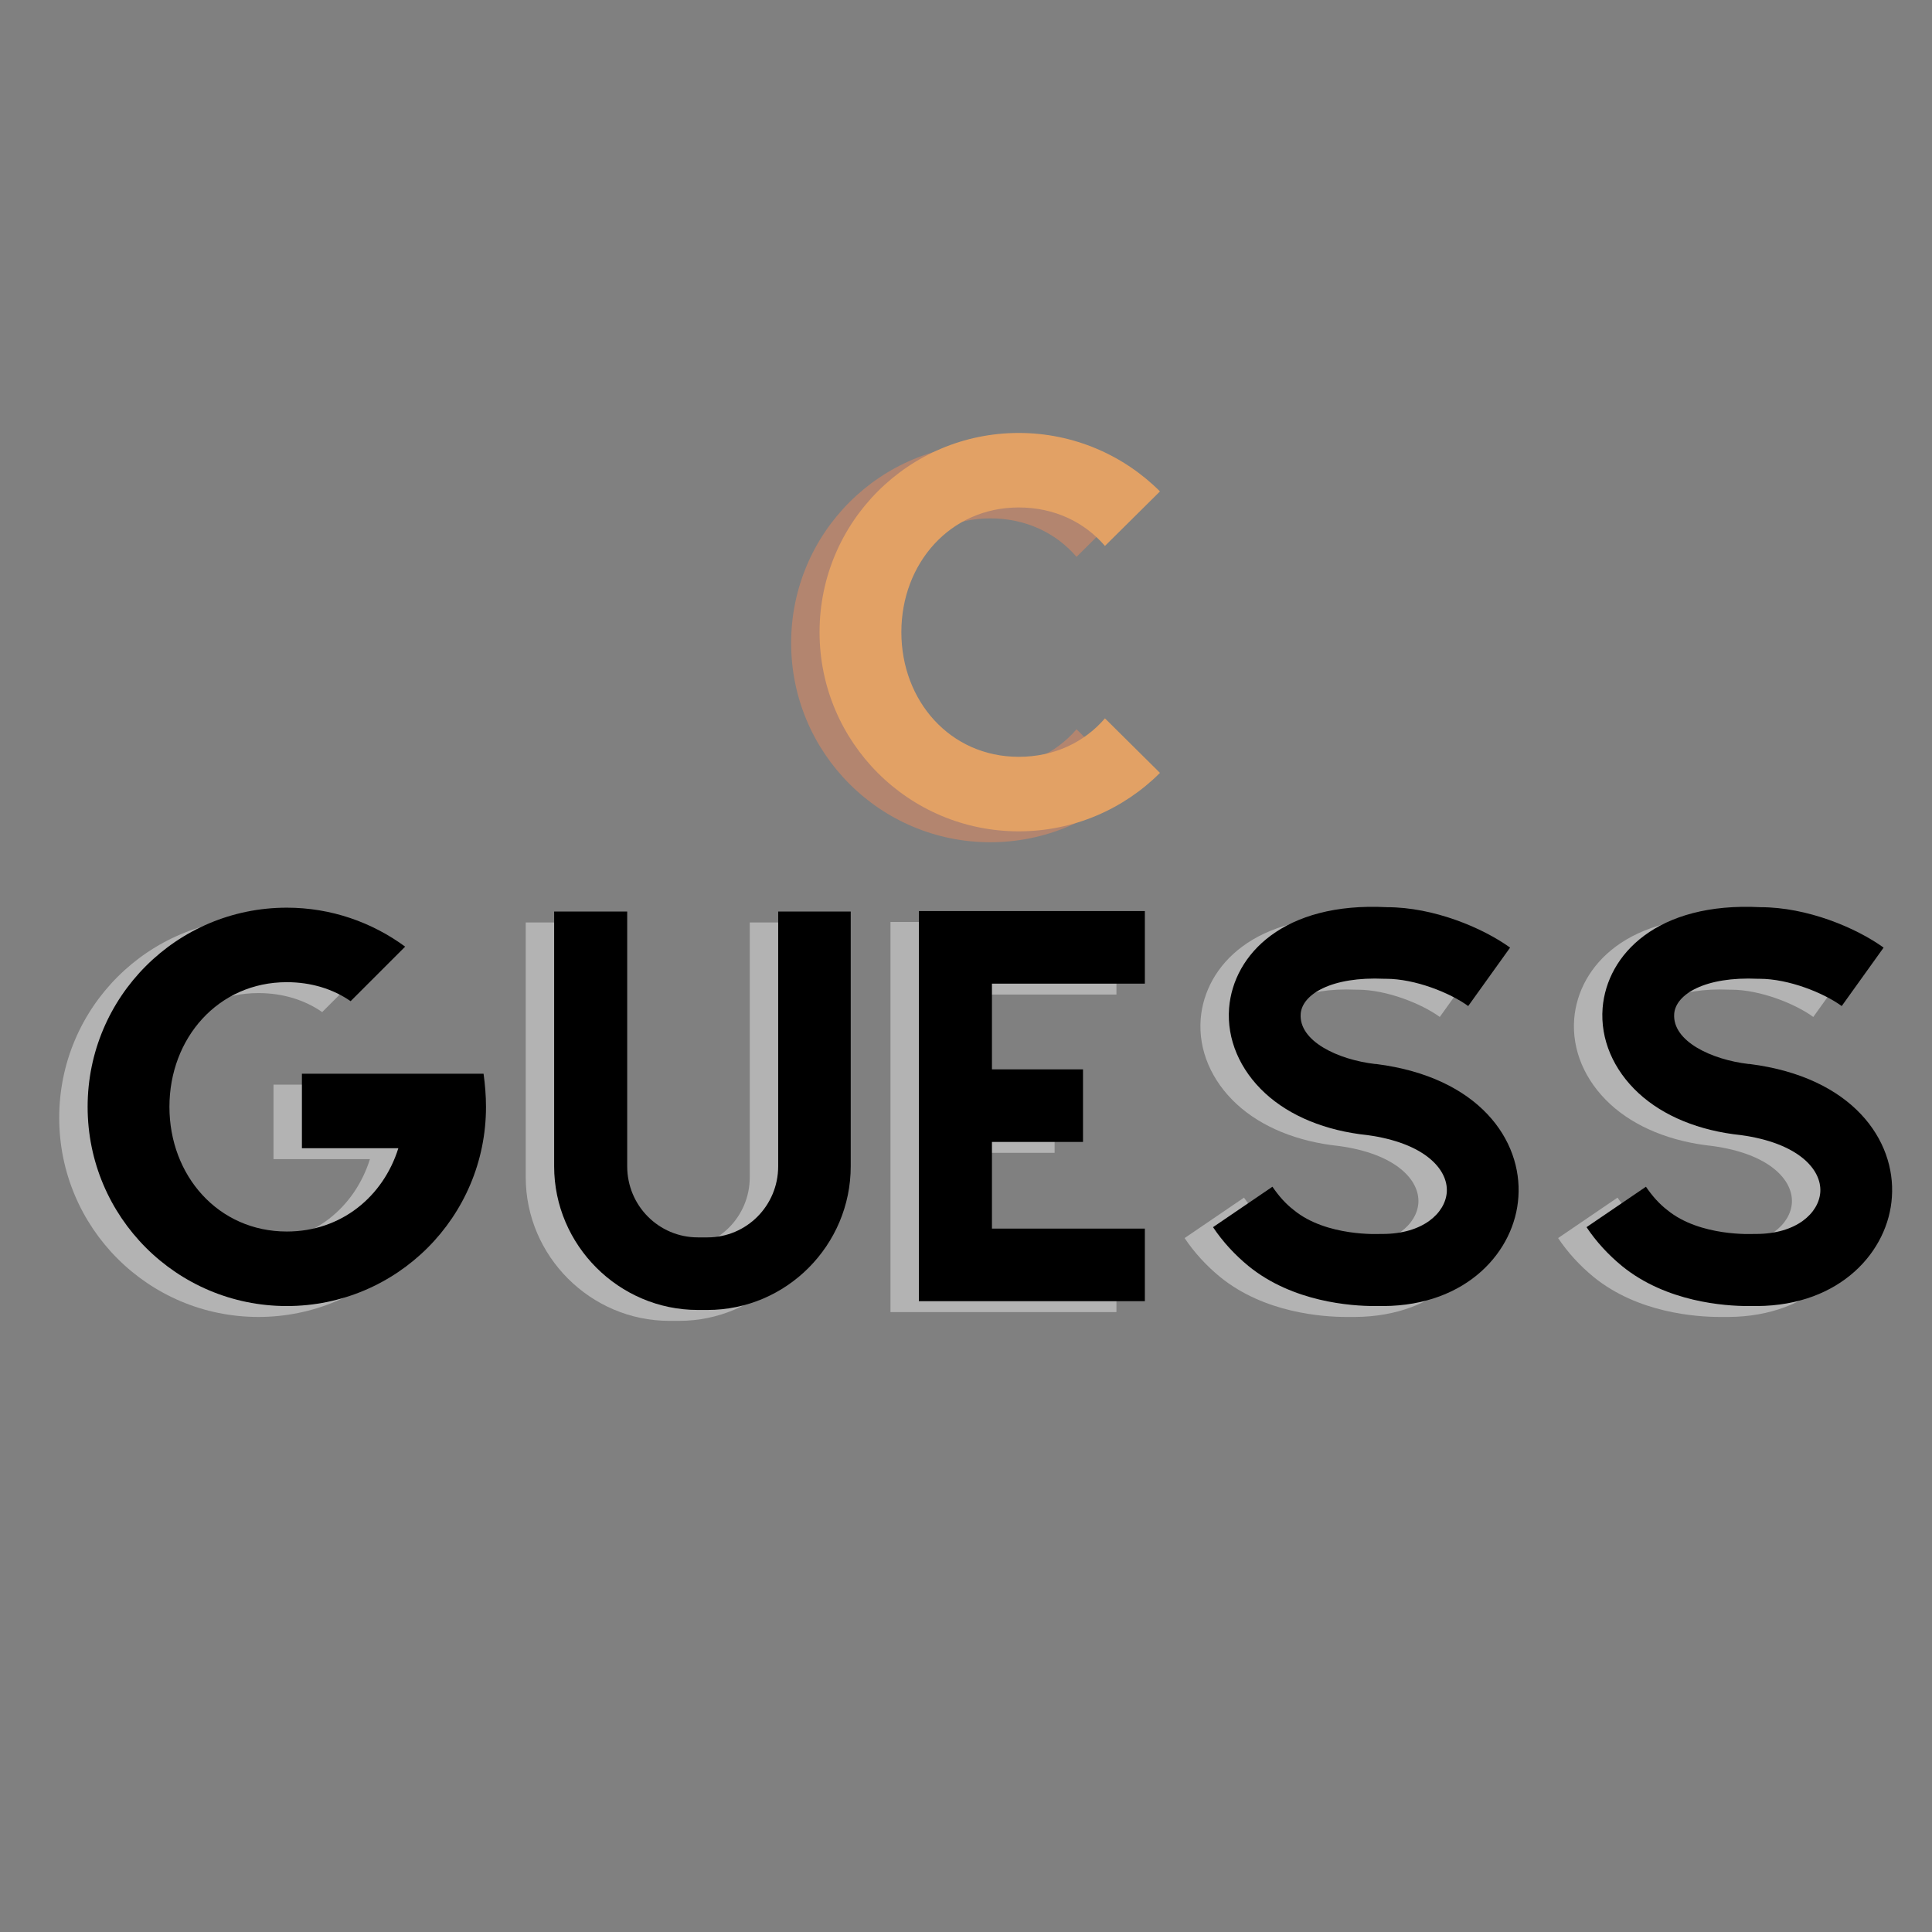 <svg xmlns="http://www.w3.org/2000/svg" xmlns:xlink="http://www.w3.org/1999/xlink" width="500" zoomAndPan="magnify" viewBox="0 0 375 375" height="500" preserveAspectRatio="xMidYMid meet" version="1.0"><rect x="0" y="0" width="375" height="375" fill="#808080" stroke="none"/><defs><g/></defs><g fill="#ff8d55" fill-opacity="0.4"><g transform="translate(146.942, 162.628)"><g><path d="M 62.012 -21.078 C 58.039 -16.449 52.18 -13.613 45.281 -13.613 C 31.949 -13.613 22.496 -24.484 22.496 -37.812 C 22.496 -51.141 31.949 -62.012 45.281 -62.012 C 52.18 -62.012 58.039 -59.176 62.012 -54.543 L 72.691 -65.129 C 65.699 -72.125 55.961 -76.473 45.281 -76.473 C 23.914 -76.473 6.617 -59.176 6.617 -37.812 C 6.617 -16.449 23.914 0.852 45.281 0.852 C 55.961 0.852 65.699 -3.496 72.691 -10.492 Z M 62.012 -21.078 "/></g></g></g><g fill="#e2a165" fill-opacity="1"><g transform="translate(152.458, 160.51)"><g><path d="M 62.012 -21.078 C 58.039 -16.449 52.18 -13.613 45.281 -13.613 C 31.949 -13.613 22.496 -24.484 22.496 -37.812 C 22.496 -51.141 31.949 -62.012 45.281 -62.012 C 52.18 -62.012 58.039 -59.176 62.012 -54.543 L 72.691 -65.129 C 65.699 -72.125 55.961 -76.473 45.281 -76.473 C 23.914 -76.473 6.617 -59.176 6.617 -37.812 C 6.617 -16.449 23.914 0.852 45.281 0.852 C 55.961 0.852 65.699 -3.496 72.691 -10.492 Z M 62.012 -21.078 "/></g></g></g><g fill="#ffffff" fill-opacity="0.4"><g transform="translate(4.875, 254.675)"><g><path d="M 83.469 -44.145 L 48.211 -44.145 L 48.211 -29.684 L 66.926 -29.684 C 63.996 -20.324 55.867 -13.52 45.281 -13.52 C 31.949 -13.52 22.496 -24.387 22.496 -37.719 C 22.496 -51.047 31.949 -61.918 45.281 -61.918 C 50.004 -61.918 54.258 -60.594 57.664 -58.23 L 68.25 -68.816 C 61.82 -73.543 53.883 -76.379 45.281 -76.379 C 23.914 -76.379 6.617 -59.082 6.617 -37.719 C 6.617 -16.355 23.914 0.945 45.281 0.945 C 66.645 0.945 83.941 -16.355 83.941 -37.719 C 83.941 -39.891 83.754 -42.066 83.469 -44.145 Z M 83.469 -44.145 "/></g></g></g><g fill="#ffffff" fill-opacity="0.4"><g transform="translate(95.426, 254.675)"><g><path d="M 50.102 -75.625 L 50.102 -26.184 C 50.102 -18.527 43.957 -12.383 36.395 -12.383 L 34.504 -12.383 C 26.941 -12.383 20.797 -18.527 20.797 -26.184 L 20.797 -75.625 L 6.617 -75.625 L 6.617 -26.184 C 6.617 -10.871 19.188 1.703 34.504 1.703 L 36.395 1.703 C 51.707 1.703 64.184 -10.871 64.184 -26.184 L 64.184 -75.625 Z M 50.102 -75.625 "/></g></g></g><g fill="#ffffff" fill-opacity="0.4"><g transform="translate(166.223, 254.675)"><g><path d="M 50.477 -61.633 L 50.477 -75.719 L 6.617 -75.719 L 6.617 0 L 50.477 0 L 50.477 -14.086 L 20.797 -14.086 L 20.797 -30.91 L 38.473 -30.91 L 38.473 -44.996 L 20.797 -44.996 L 20.797 -61.633 Z M 50.477 -61.633 "/></g></g></g><g fill="#ffffff" fill-opacity="0.4"><g transform="translate(223.314, 254.675)"><g><path d="M 38 0.945 L 39.703 0.945 C 55.961 0.852 65.227 -9.738 65.887 -20.23 C 66.645 -31.195 58.324 -43.484 38.285 -46.035 L 38.094 -46.035 C 30.816 -46.887 23.254 -50.477 23.633 -55.773 C 23.914 -59.555 29.586 -63.051 39.891 -62.578 L 40.176 -62.578 C 45.848 -62.578 52.652 -59.836 56.148 -57.285 L 64.281 -68.629 C 58.891 -72.504 49.438 -76.473 40.363 -76.473 C 20.324 -77.516 10.586 -67.305 9.738 -56.906 C 9.266 -50.855 11.816 -44.902 16.73 -40.363 C 21.551 -35.922 28.453 -33.086 36.582 -32.234 C 47.645 -30.723 52.273 -25.617 51.992 -21.176 C 51.707 -17.109 47.359 -13.047 39.512 -13.047 L 39.039 -13.047 C 38.945 -13.047 28.641 -12.477 22.309 -17.676 C 20.703 -18.906 19.379 -20.418 18.148 -22.215 L 6.617 -14.367 C 8.508 -11.531 10.871 -8.98 13.52 -6.805 C 22.121 0.188 33.465 0.945 38 0.945 Z M 38 0.945 "/></g></g></g><g fill="#ffffff" fill-opacity="0.4"><g transform="translate(295.812, 254.675)"><g><path d="M 38 0.945 L 39.703 0.945 C 55.961 0.852 65.227 -9.738 65.887 -20.23 C 66.645 -31.195 58.324 -43.484 38.285 -46.035 L 38.094 -46.035 C 30.816 -46.887 23.254 -50.477 23.633 -55.773 C 23.914 -59.555 29.586 -63.051 39.891 -62.578 L 40.176 -62.578 C 45.848 -62.578 52.652 -59.836 56.148 -57.285 L 64.281 -68.629 C 58.891 -72.504 49.438 -76.473 40.363 -76.473 C 20.324 -77.516 10.586 -67.305 9.738 -56.906 C 9.266 -50.855 11.816 -44.902 16.73 -40.363 C 21.551 -35.922 28.453 -33.086 36.582 -32.234 C 47.645 -30.723 52.273 -25.617 51.992 -21.176 C 51.707 -17.109 47.359 -13.047 39.512 -13.047 L 39.039 -13.047 C 38.945 -13.047 28.641 -12.477 22.309 -17.676 C 20.703 -18.906 19.379 -20.418 18.148 -22.215 L 6.617 -14.367 C 8.508 -11.531 10.871 -8.98 13.52 -6.805 C 22.121 0.188 33.465 0.945 38 0.945 Z M 38 0.945 "/></g></g></g><g fill="#000000" fill-opacity="1"><g transform="translate(10.391, 252.558)"><g><path d="M 83.469 -44.145 L 48.211 -44.145 L 48.211 -29.684 L 66.926 -29.684 C 63.996 -20.324 55.867 -13.52 45.281 -13.52 C 31.949 -13.52 22.496 -24.387 22.496 -37.719 C 22.496 -51.047 31.949 -61.918 45.281 -61.918 C 50.004 -61.918 54.258 -60.594 57.664 -58.23 L 68.25 -68.816 C 61.82 -73.543 53.883 -76.379 45.281 -76.379 C 23.914 -76.379 6.617 -59.082 6.617 -37.719 C 6.617 -16.355 23.914 0.945 45.281 0.945 C 66.645 0.945 83.941 -16.355 83.941 -37.719 C 83.941 -39.891 83.754 -42.066 83.469 -44.145 Z M 83.469 -44.145 "/></g></g></g><g fill="#000000" fill-opacity="1"><g transform="translate(100.942, 252.558)"><g><path d="M 50.102 -75.625 L 50.102 -26.184 C 50.102 -18.527 43.957 -12.383 36.395 -12.383 L 34.504 -12.383 C 26.941 -12.383 20.797 -18.527 20.797 -26.184 L 20.797 -75.625 L 6.617 -75.625 L 6.617 -26.184 C 6.617 -10.871 19.188 1.703 34.504 1.703 L 36.395 1.703 C 51.707 1.703 64.184 -10.871 64.184 -26.184 L 64.184 -75.625 Z M 50.102 -75.625 "/></g></g></g><g fill="#000000" fill-opacity="1"><g transform="translate(171.739, 252.558)"><g><path d="M 50.477 -61.633 L 50.477 -75.719 L 6.617 -75.719 L 6.617 0 L 50.477 0 L 50.477 -14.086 L 20.797 -14.086 L 20.797 -30.91 L 38.473 -30.91 L 38.473 -44.996 L 20.797 -44.996 L 20.797 -61.633 Z M 50.477 -61.633 "/></g></g></g><g fill="#000000" fill-opacity="1"><g transform="translate(228.83, 252.558)"><g><path d="M 38 0.945 L 39.703 0.945 C 55.961 0.852 65.227 -9.738 65.887 -20.23 C 66.645 -31.195 58.324 -43.484 38.285 -46.035 L 38.094 -46.035 C 30.816 -46.887 23.254 -50.477 23.633 -55.773 C 23.914 -59.555 29.586 -63.051 39.891 -62.578 L 40.176 -62.578 C 45.848 -62.578 52.652 -59.836 56.148 -57.285 L 64.281 -68.629 C 58.891 -72.504 49.438 -76.473 40.363 -76.473 C 20.324 -77.516 10.586 -67.305 9.738 -56.906 C 9.266 -50.855 11.816 -44.902 16.73 -40.363 C 21.551 -35.922 28.453 -33.086 36.582 -32.234 C 47.645 -30.723 52.273 -25.617 51.992 -21.176 C 51.707 -17.109 47.359 -13.047 39.512 -13.047 L 39.039 -13.047 C 38.945 -13.047 28.641 -12.477 22.309 -17.676 C 20.703 -18.906 19.379 -20.418 18.148 -22.215 L 6.617 -14.367 C 8.508 -11.531 10.871 -8.98 13.52 -6.805 C 22.121 0.188 33.465 0.945 38 0.945 Z M 38 0.945 "/></g></g></g><g fill="#000000" fill-opacity="1"><g transform="translate(301.328, 252.558)"><g><path d="M 38 0.945 L 39.703 0.945 C 55.961 0.852 65.227 -9.738 65.887 -20.23 C 66.645 -31.195 58.324 -43.484 38.285 -46.035 L 38.094 -46.035 C 30.816 -46.887 23.254 -50.477 23.633 -55.773 C 23.914 -59.555 29.586 -63.051 39.891 -62.578 L 40.176 -62.578 C 45.848 -62.578 52.652 -59.836 56.148 -57.285 L 64.281 -68.629 C 58.891 -72.504 49.438 -76.473 40.363 -76.473 C 20.324 -77.516 10.586 -67.305 9.738 -56.906 C 9.266 -50.855 11.816 -44.902 16.73 -40.363 C 21.551 -35.922 28.453 -33.086 36.582 -32.234 C 47.645 -30.723 52.273 -25.617 51.992 -21.176 C 51.707 -17.109 47.359 -13.047 39.512 -13.047 L 39.039 -13.047 C 38.945 -13.047 28.641 -12.477 22.309 -17.676 C 20.703 -18.906 19.379 -20.418 18.148 -22.215 L 6.617 -14.367 C 8.508 -11.531 10.871 -8.98 13.52 -6.805 C 22.121 0.188 33.465 0.945 38 0.945 Z M 38 0.945 "/></g></g></g></svg>